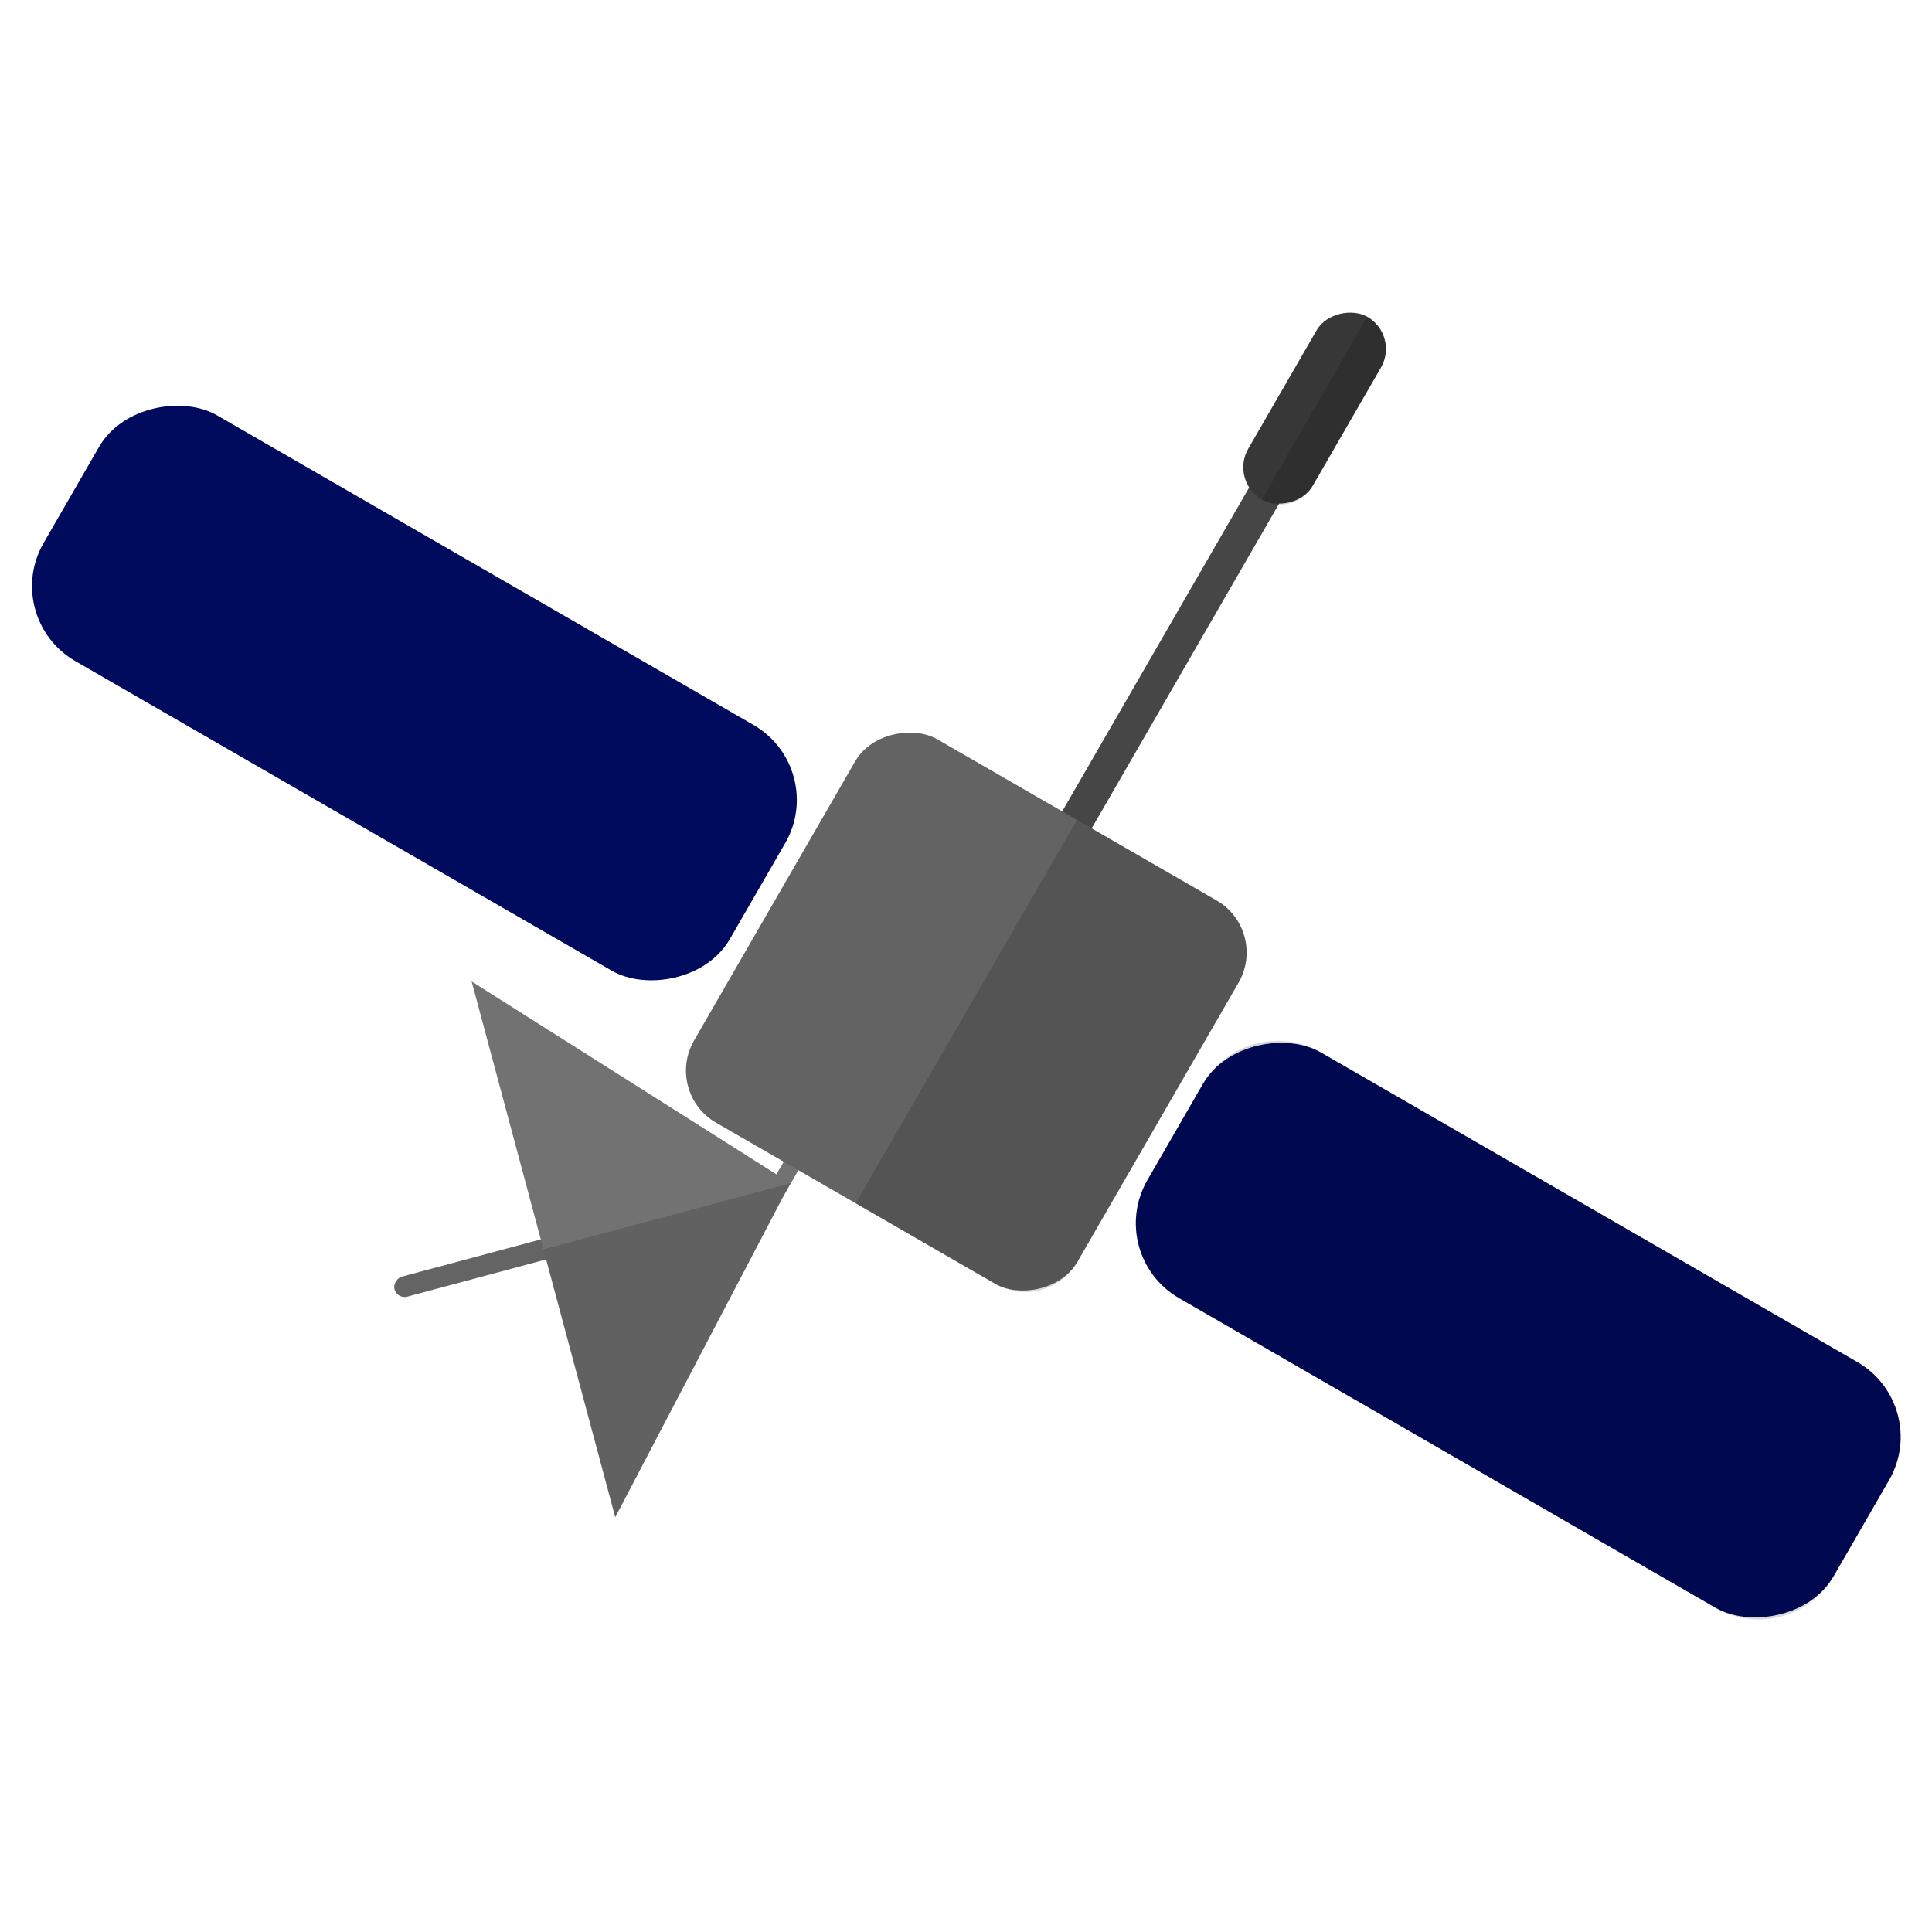 <?xml version="1.0" encoding="UTF-8" standalone="no"?>
<!-- Created with Inkscape (http://www.inkscape.org/) -->

<svg
   width="300"
   height="300"
   viewBox="0 0 79.375 79.375"
   version="1.1"
   id="svg1"
   inkscape:version="1.3.2 (091e20e, 2023-11-25, custom)"
   sodipodi:docname="mariner1.svg"
   xmlns:inkscape="http://www.inkscape.org/namespaces/inkscape"
   xmlns:sodipodi="http://sodipodi.sourceforge.net/DTD/sodipodi-0.dtd"
   xmlns="http://www.w3.org/2000/svg"
   xmlns:svg="http://www.w3.org/2000/svg">
  <sodipodi:namedview
     id="namedview1"
     pagecolor="#000000"
     bordercolor="#000000"
     borderopacity="0.25"
     inkscape:showpageshadow="2"
     inkscape:pageopacity="0.0"
     inkscape:pagecheckerboard="0"
     inkscape:deskcolor="#d1d1d1"
     inkscape:document-units="mm"
     inkscape:zoom="2.0888418"
     inkscape:cx="122.07722"
     inkscape:cy="122.31658"
     inkscape:window-width="1920"
     inkscape:window-height="1046"
     inkscape:window-x="-11"
     inkscape:window-y="-11"
     inkscape:window-maximized="1"
     inkscape:current-layer="layer1" />
  <defs
     id="defs1" />
  <g
     inkscape:label="mariner 1"
     inkscape:groupmode="layer"
     id="layer1"
     transform="matrix(1.374,0.793,-0.793,1.374,28.34,-51.468)"
     style="stroke-width:0.63">
    <rect
       style="fill:#727272;fill-opacity:1;stroke-width:0.334;stroke-linecap:round"
       id="rect10"
       width="0.439"
       height="1.356"
       x="33.363"
       y="52.379"
       ry="0"
       rx="0.219" />
    <g
       id="g6"
       inkscape:label="antenna"
       transform="rotate(-135,26.339,41.317)"
       style="stroke-width:0.63">
      <rect
         style="fill:#646464;fill-opacity:1;stroke-width:0.334;stroke-linecap:round"
         id="rect6"
         width="0.537"
         height="7.635"
         x="12.303"
         y="27.474"
         ry="0.269" />
      <path
         sodipodi:type="star"
         style="fill:#727272;fill-opacity:1;stroke-width:0.228;stroke-linecap:round"
         id="path5"
         inkscape:flatsided="true"
         sodipodi:sides="3"
         sodipodi:cx="12.571509"
         sodipodi:cy="33.534584"
         sodipodi:r1="4.1424952"
         sodipodi:r2="2.0712476"
         sodipodi:arg1="-0.52359878"
         sodipodi:arg2="0.52359878"
         inkscape:rounded="0"
         inkscape:randomized="0"
         d="M 16.159,31.463 12.572,37.677 8.984,31.463 Z"
         inkscape:transform-center-y="1.1027971"
         transform="matrix(2.002,0,0,1.065,-12.594,-2.041)" />
      <path
         id="path5-4"
         style="fill:#000000;fill-opacity:0.15;stroke-width:0.334;stroke-linecap:round"
         inkscape:transform-center-y="1.1027971"
         d="m 5.39,31.463 7.181,6.617 v -6.617 z" />
    </g>
    <rect
       style="fill:#464646;fill-opacity:1;stroke-width:0.334;stroke-linecap:round"
       id="rect4"
       width="13.999"
       height="0.881"
       x="-44.359"
       y="35.074"
       ry="0.236"
       transform="rotate(-90)" />
    <rect
       style="fill:#636363;fill-opacity:1;stroke-width:0.334;stroke-linecap:round"
       id="rect1"
       width="11.464"
       height="11.464"
       x="-52.941"
       y="29.782"
       ry="1.558"
       transform="rotate(-90)" />
    <rect
       style="fill:#000b5e;fill-opacity:1;stroke-width:0.334;stroke-linecap:round"
       id="rect2"
       width="7.347"
       height="20.52"
       x="-50.882"
       y="41.758"
       ry="2.239"
       transform="rotate(-90)" />
    <rect
       style="fill:#000b5e;fill-opacity:1;stroke-width:0.334;stroke-linecap:round"
       id="rect3"
       width="7.347"
       height="20.52"
       x="-50.882"
       y="8.752"
       ry="2.239"
       transform="rotate(-90)" />
    <rect
       style="fill:#373737;fill-opacity:1;stroke-width:0.334;stroke-linecap:round"
       id="rect5"
       width="5.464"
       height="1.926"
       x="-31.897"
       y="34.552"
       ry="0.963"
       transform="rotate(-90)" />
    <path
       id="path10"
       style="fill:#000000;fill-opacity:0.15;stroke-width:0.334;stroke-linecap:round"
       d="m 35.515,26.434 v 5.464 c 0.533,0 0.963,-0.43 0.963,-0.963 v -3.538 c 0,-0.533 -0.429,-0.963 -0.963,-0.963 z m 0,15.044 v 11.464 h 4.174 c 0.863,0 1.558,-0.695 1.558,-1.558 v -8.349 c 0,-0.863 -0.695,-1.558 -1.558,-1.558 z m 8.482,2.059 c -1.24,0 -2.239,0.999 -2.239,2.239 v 2.869 c 0,1.24 0.999,2.239 2.239,2.239 h 16.041 c 1.24,0 2.239,-0.999 2.239,-2.239 v -2.869 c 0,-1.24 -0.999,-2.239 -2.239,-2.239 z" />
  </g>
</svg>

